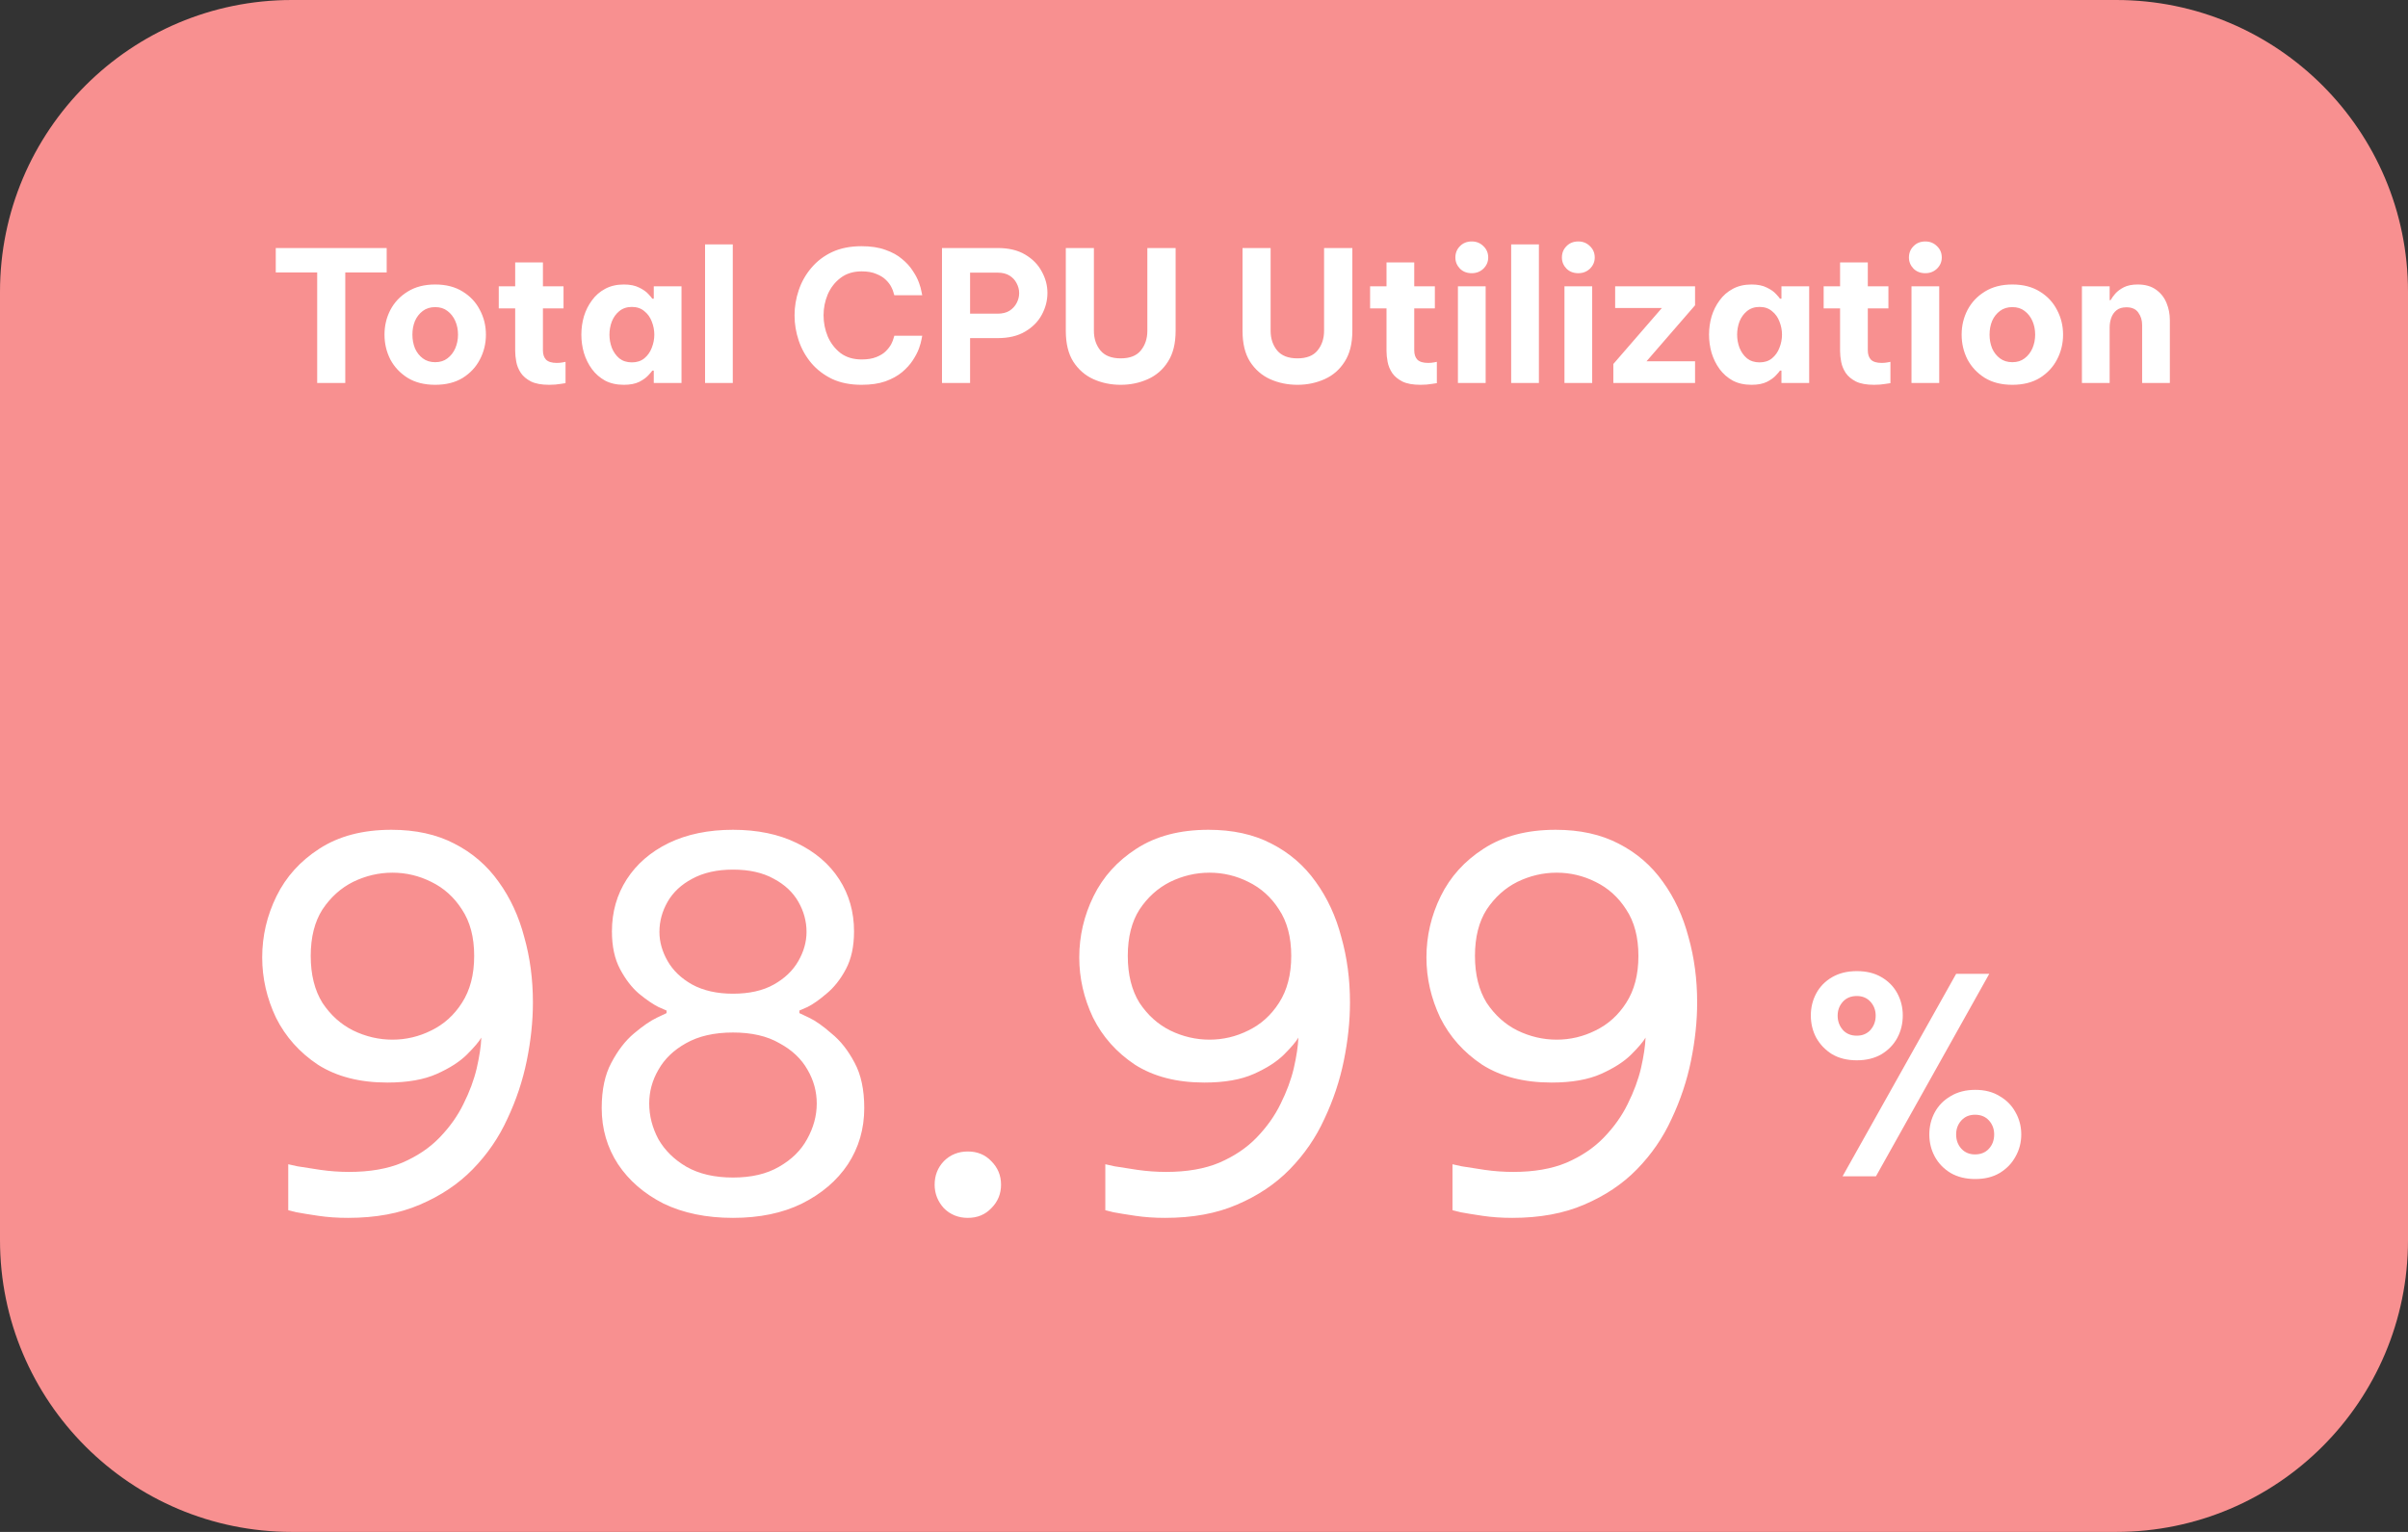 <svg width="264" height="168" viewBox="0 0 264 168" fill="none" xmlns="http://www.w3.org/2000/svg">
<rect x="0" y="0" width="264" height="168" fill="#333333" stroke="none"/>
<path d="M0 32C0 14.327 14.327 0 32 0H232C249.673 0 264 14.327 264 32V136C264 153.673 249.673 168 232 168H32C14.327 168 0 153.673 0 136V32Z" fill="#F89090"/>
<path d="M34.774 42V29.88H30.234V27.2H42.394V29.88H37.854V42H34.774ZM47.714 42.2C46.527 42.2 45.52 41.947 44.694 41.44C43.867 40.92 43.234 40.247 42.794 39.42C42.367 38.58 42.154 37.673 42.154 36.7C42.154 35.727 42.367 34.827 42.794 34C43.234 33.16 43.867 32.487 44.694 31.98C45.52 31.46 46.527 31.2 47.714 31.2C48.901 31.2 49.907 31.46 50.734 31.98C51.56 32.487 52.187 33.16 52.614 34C53.054 34.827 53.274 35.727 53.274 36.7C53.274 37.673 53.054 38.58 52.614 39.42C52.187 40.247 51.56 40.92 50.734 41.44C49.907 41.947 48.901 42.2 47.714 42.2ZM47.714 39.72C48.247 39.72 48.694 39.58 49.054 39.3C49.427 39.02 49.714 38.653 49.914 38.2C50.114 37.733 50.214 37.233 50.214 36.7C50.214 36.153 50.114 35.653 49.914 35.2C49.714 34.747 49.427 34.38 49.054 34.1C48.694 33.82 48.247 33.68 47.714 33.68C47.181 33.68 46.727 33.82 46.354 34.1C45.98 34.38 45.694 34.747 45.494 35.2C45.307 35.653 45.214 36.153 45.214 36.7C45.214 37.233 45.307 37.733 45.494 38.2C45.694 38.653 45.98 39.02 46.354 39.3C46.727 39.58 47.181 39.72 47.714 39.72ZM60.203 42.2C59.376 42.2 58.716 42.08 58.222 41.84C57.729 41.587 57.356 41.273 57.102 40.9C56.849 40.513 56.682 40.107 56.602 39.68C56.523 39.253 56.483 38.86 56.483 38.5V33.82H54.682V31.4H56.483V28.78H59.523V31.4H61.782V33.82H59.523V38.42C59.523 38.86 59.636 39.2 59.862 39.44C60.102 39.68 60.496 39.8 61.042 39.8C61.282 39.8 61.502 39.78 61.703 39.74C61.903 39.7 62.002 39.68 62.002 39.68V42.02C62.002 42.02 61.822 42.047 61.462 42.1C61.102 42.167 60.682 42.2 60.203 42.2ZM68.396 31.2C69.076 31.2 69.636 31.313 70.076 31.54C70.516 31.753 70.849 31.987 71.076 32.24C71.316 32.493 71.463 32.667 71.516 32.76H71.676V31.4H74.716V42H71.676V40.64H71.516C71.463 40.733 71.316 40.907 71.076 41.16C70.849 41.413 70.516 41.653 70.076 41.88C69.636 42.093 69.076 42.2 68.396 42.2C67.609 42.2 66.922 42.047 66.336 41.74C65.763 41.42 65.282 41 64.896 40.48C64.509 39.947 64.216 39.353 64.016 38.7C63.829 38.047 63.736 37.38 63.736 36.7C63.736 36.02 63.829 35.353 64.016 34.7C64.216 34.047 64.509 33.46 64.896 32.94C65.282 32.407 65.763 31.987 66.336 31.68C66.922 31.36 67.609 31.2 68.396 31.2ZM69.276 33.66C68.729 33.66 68.269 33.813 67.896 34.12C67.536 34.413 67.263 34.793 67.076 35.26C66.903 35.727 66.816 36.207 66.816 36.7C66.816 37.193 66.903 37.673 67.076 38.14C67.263 38.607 67.536 38.993 67.896 39.3C68.269 39.593 68.729 39.74 69.276 39.74C69.823 39.74 70.276 39.593 70.636 39.3C71.009 38.993 71.282 38.607 71.456 38.14C71.642 37.673 71.736 37.193 71.736 36.7C71.736 36.207 71.642 35.727 71.456 35.26C71.282 34.793 71.009 34.413 70.636 34.12C70.276 33.813 69.823 33.66 69.276 33.66ZM77.299 42V26.8H80.338V42H77.299ZM94.45 42.2C93.223 42.2 92.15 41.987 91.23 41.56C90.323 41.12 89.563 40.54 88.95 39.82C88.336 39.087 87.876 38.267 87.57 37.36C87.263 36.453 87.11 35.527 87.11 34.58C87.11 33.647 87.263 32.727 87.57 31.82C87.876 30.913 88.336 30.1 88.95 29.38C89.563 28.647 90.323 28.067 91.23 27.64C92.15 27.213 93.223 27 94.45 27C95.476 27 96.35 27.133 97.07 27.4C97.803 27.653 98.41 27.987 98.89 28.4C99.383 28.8 99.776 29.233 100.07 29.7C100.376 30.153 100.603 30.587 100.75 31C100.896 31.4 100.99 31.733 101.03 32C101.083 32.253 101.11 32.38 101.11 32.38H98.05C98.05 32.38 98.023 32.293 97.97 32.12C97.93 31.933 97.843 31.713 97.71 31.46C97.576 31.193 97.376 30.933 97.11 30.68C96.856 30.427 96.51 30.213 96.07 30.04C95.643 29.853 95.11 29.76 94.47 29.76C93.55 29.76 92.776 30 92.15 30.48C91.536 30.947 91.07 31.547 90.75 32.28C90.443 33.013 90.29 33.78 90.29 34.58C90.29 35.38 90.443 36.153 90.75 36.9C91.07 37.633 91.536 38.24 92.15 38.72C92.776 39.187 93.55 39.42 94.47 39.42C95.11 39.42 95.643 39.333 96.07 39.16C96.51 38.987 96.856 38.773 97.11 38.52C97.376 38.253 97.576 37.993 97.71 37.74C97.843 37.473 97.93 37.253 97.97 37.08C98.023 36.907 98.05 36.82 98.05 36.82H101.11C101.11 36.82 101.083 36.953 101.03 37.22C100.99 37.473 100.896 37.807 100.75 38.22C100.603 38.62 100.376 39.053 100.07 39.52C99.776 39.973 99.383 40.407 98.89 40.82C98.41 41.22 97.803 41.553 97.07 41.82C96.35 42.073 95.476 42.2 94.45 42.2ZM103.275 42V27.2H109.375C110.588 27.2 111.595 27.44 112.395 27.92C113.208 28.4 113.815 29.02 114.215 29.78C114.628 30.527 114.835 31.307 114.835 32.12C114.835 32.96 114.628 33.76 114.215 34.52C113.815 35.267 113.208 35.88 112.395 36.36C111.595 36.84 110.588 37.08 109.375 37.08H106.355V42H103.275ZM109.375 29.9H106.355V34.4H109.375C109.895 34.4 110.328 34.293 110.675 34.08C111.022 33.853 111.282 33.573 111.455 33.24C111.642 32.893 111.735 32.527 111.735 32.14C111.735 31.767 111.642 31.407 111.455 31.06C111.282 30.713 111.022 30.433 110.675 30.22C110.328 30.007 109.895 29.9 109.375 29.9ZM122.869 42.2C121.789 42.2 120.789 41.993 119.869 41.58C118.963 41.167 118.229 40.527 117.669 39.66C117.123 38.793 116.849 37.667 116.849 36.28V27.2H119.929V36.28C119.929 37.133 120.169 37.853 120.649 38.44C121.129 39.013 121.869 39.3 122.869 39.3C123.869 39.3 124.603 39.013 125.069 38.44C125.549 37.853 125.789 37.133 125.789 36.28V27.2H128.889V36.28C128.889 37.667 128.609 38.793 128.049 39.66C127.503 40.527 126.769 41.167 125.849 41.58C124.929 41.993 123.936 42.2 122.869 42.2ZM142.244 42.2C141.164 42.2 140.164 41.993 139.244 41.58C138.338 41.167 137.604 40.527 137.044 39.66C136.498 38.793 136.224 37.667 136.224 36.28V27.2H139.304V36.28C139.304 37.133 139.544 37.853 140.024 38.44C140.504 39.013 141.244 39.3 142.244 39.3C143.244 39.3 143.978 39.013 144.444 38.44C144.924 37.853 145.164 37.133 145.164 36.28V27.2H148.264V36.28C148.264 37.667 147.984 38.793 147.424 39.66C146.878 40.527 146.144 41.167 145.224 41.58C144.304 41.993 143.311 42.2 142.244 42.2ZM155.73 42.2C154.903 42.2 154.243 42.08 153.75 41.84C153.257 41.587 152.883 41.273 152.63 40.9C152.377 40.513 152.21 40.107 152.13 39.68C152.05 39.253 152.01 38.86 152.01 38.5V33.82H150.21V31.4H152.01V28.78H155.05V31.4H157.31V33.82H155.05V38.42C155.05 38.86 155.163 39.2 155.39 39.44C155.63 39.68 156.023 39.8 156.57 39.8C156.81 39.8 157.03 39.78 157.23 39.74C157.43 39.7 157.53 39.68 157.53 39.68V42.02C157.53 42.02 157.35 42.047 156.99 42.1C156.63 42.167 156.21 42.2 155.73 42.2ZM161.359 29.96C160.826 29.96 160.393 29.793 160.059 29.46C159.726 29.113 159.559 28.707 159.559 28.24C159.559 27.747 159.726 27.333 160.059 27C160.393 26.653 160.826 26.48 161.359 26.48C161.866 26.48 162.293 26.653 162.639 27C162.986 27.333 163.159 27.747 163.159 28.24C163.159 28.707 162.986 29.113 162.639 29.46C162.293 29.793 161.866 29.96 161.359 29.96ZM159.839 42V31.4H162.879V42H159.839ZM165.677 42V26.8H168.717V42H165.677ZM173.039 29.96C172.506 29.96 172.072 29.793 171.739 29.46C171.406 29.113 171.239 28.707 171.239 28.24C171.239 27.747 171.406 27.333 171.739 27C172.072 26.653 172.506 26.48 173.039 26.48C173.546 26.48 173.972 26.653 174.319 27C174.666 27.333 174.839 27.747 174.839 28.24C174.839 28.707 174.666 29.113 174.319 29.46C173.972 29.793 173.546 29.96 173.039 29.96ZM171.519 42V31.4H174.559V42H171.519ZM176.877 42V39.92L182.197 33.78H177.077V31.4H185.837V33.48L180.517 39.62H185.837V42H176.877ZM192.029 31.2C192.709 31.2 193.269 31.313 193.709 31.54C194.149 31.753 194.482 31.987 194.709 32.24C194.949 32.493 195.095 32.667 195.149 32.76H195.309V31.4H198.349V42H195.309V40.64H195.149C195.095 40.733 194.949 40.907 194.709 41.16C194.482 41.413 194.149 41.653 193.709 41.88C193.269 42.093 192.709 42.2 192.029 42.2C191.242 42.2 190.555 42.047 189.969 41.74C189.395 41.42 188.915 41 188.529 40.48C188.142 39.947 187.849 39.353 187.649 38.7C187.462 38.047 187.369 37.38 187.369 36.7C187.369 36.02 187.462 35.353 187.649 34.7C187.849 34.047 188.142 33.46 188.529 32.94C188.915 32.407 189.395 31.987 189.969 31.68C190.555 31.36 191.242 31.2 192.029 31.2ZM192.909 33.66C192.362 33.66 191.902 33.813 191.529 34.12C191.169 34.413 190.895 34.793 190.709 35.26C190.535 35.727 190.449 36.207 190.449 36.7C190.449 37.193 190.535 37.673 190.709 38.14C190.895 38.607 191.169 38.993 191.529 39.3C191.902 39.593 192.362 39.74 192.909 39.74C193.455 39.74 193.909 39.593 194.269 39.3C194.642 38.993 194.915 38.607 195.089 38.14C195.275 37.673 195.369 37.193 195.369 36.7C195.369 36.207 195.275 35.727 195.089 35.26C194.915 34.793 194.642 34.413 194.269 34.12C193.909 33.813 193.455 33.66 192.909 33.66ZM205.456 42.2C204.63 42.2 203.97 42.08 203.476 41.84C202.983 41.587 202.61 41.273 202.356 40.9C202.103 40.513 201.936 40.107 201.856 39.68C201.776 39.253 201.736 38.86 201.736 38.5V33.82H199.936V31.4H201.736V28.78H204.776V31.4H207.036V33.82H204.776V38.42C204.776 38.86 204.89 39.2 205.116 39.44C205.356 39.68 205.75 39.8 206.296 39.8C206.536 39.8 206.756 39.78 206.956 39.74C207.156 39.7 207.256 39.68 207.256 39.68V42.02C207.256 42.02 207.076 42.047 206.716 42.1C206.356 42.167 205.936 42.2 205.456 42.2ZM211.086 29.96C210.553 29.96 210.119 29.793 209.786 29.46C209.453 29.113 209.286 28.707 209.286 28.24C209.286 27.747 209.453 27.333 209.786 27C210.119 26.653 210.553 26.48 211.086 26.48C211.593 26.48 212.019 26.653 212.366 27C212.713 27.333 212.886 27.747 212.886 28.24C212.886 28.707 212.713 29.113 212.366 29.46C212.019 29.793 211.593 29.96 211.086 29.96ZM209.566 42V31.4H212.606V42H209.566ZM220.624 42.2C219.437 42.2 218.431 41.947 217.604 41.44C216.777 40.92 216.144 40.247 215.704 39.42C215.277 38.58 215.064 37.673 215.064 36.7C215.064 35.727 215.277 34.827 215.704 34C216.144 33.16 216.777 32.487 217.604 31.98C218.431 31.46 219.437 31.2 220.624 31.2C221.811 31.2 222.817 31.46 223.644 31.98C224.471 32.487 225.097 33.16 225.524 34C225.964 34.827 226.184 35.727 226.184 36.7C226.184 37.673 225.964 38.58 225.524 39.42C225.097 40.247 224.471 40.92 223.644 41.44C222.817 41.947 221.811 42.2 220.624 42.2ZM220.624 39.72C221.157 39.72 221.604 39.58 221.964 39.3C222.337 39.02 222.624 38.653 222.824 38.2C223.024 37.733 223.124 37.233 223.124 36.7C223.124 36.153 223.024 35.653 222.824 35.2C222.624 34.747 222.337 34.38 221.964 34.1C221.604 33.82 221.157 33.68 220.624 33.68C220.091 33.68 219.637 33.82 219.264 34.1C218.891 34.38 218.604 34.747 218.404 35.2C218.217 35.653 218.124 36.153 218.124 36.7C218.124 37.233 218.217 37.733 218.404 38.2C218.604 38.653 218.891 39.02 219.264 39.3C219.637 39.58 220.091 39.72 220.624 39.72ZM228.251 42V31.4H231.291V32.92H231.391C231.511 32.707 231.684 32.467 231.911 32.2C232.151 31.933 232.464 31.7 232.851 31.5C233.251 31.3 233.757 31.2 234.371 31.2C235.197 31.2 235.871 31.393 236.391 31.78C236.911 32.153 237.291 32.64 237.531 33.24C237.771 33.827 237.891 34.447 237.891 35.1V42H234.851V35.62C234.851 35.113 234.711 34.667 234.431 34.28C234.164 33.893 233.731 33.7 233.131 33.7C232.677 33.7 232.317 33.807 232.051 34.02C231.784 34.233 231.591 34.507 231.471 34.84C231.351 35.173 231.291 35.527 231.291 35.9V42H228.251Z" fill="white"/>
<path d="M42.914 91C45.565 91 47.861 91.504 49.802 92.512C51.781 93.52 53.405 94.92 54.674 96.712C55.943 98.467 56.877 100.483 57.474 102.76C58.109 105 58.426 107.389 58.426 109.928C58.426 111.981 58.202 114.109 57.754 116.312C57.306 118.515 56.597 120.643 55.626 122.696C54.693 124.749 53.423 126.597 51.818 128.24C50.25 129.845 48.327 131.133 46.05 132.104C43.81 133.075 41.178 133.56 38.154 133.56C36.997 133.56 35.914 133.485 34.906 133.336C33.898 133.187 33.095 133.056 32.498 132.944C31.901 132.795 31.602 132.72 31.602 132.72V127.68C31.602 127.68 31.938 127.755 32.61 127.904C33.282 128.016 34.122 128.147 35.13 128.296C36.175 128.445 37.221 128.52 38.266 128.52C40.543 128.52 42.485 128.184 44.09 127.512C45.733 126.803 47.095 125.888 48.178 124.768C49.298 123.611 50.175 122.379 50.81 121.072C51.482 119.728 51.967 118.421 52.266 117.152C52.565 115.845 52.733 114.725 52.77 113.792C52.509 114.24 51.986 114.856 51.202 115.64C50.418 116.424 49.317 117.133 47.898 117.768C46.479 118.403 44.669 118.72 42.466 118.72C39.442 118.72 36.903 118.067 34.85 116.76C32.834 115.416 31.303 113.699 30.258 111.608C29.25 109.48 28.746 107.277 28.746 105C28.746 102.648 29.269 100.408 30.314 98.28C31.359 96.152 32.927 94.416 35.018 93.072C37.146 91.691 39.778 91 42.914 91ZM43.026 95.704C41.533 95.704 40.095 96.04 38.714 96.712C37.37 97.384 36.25 98.392 35.354 99.736C34.495 101.08 34.066 102.779 34.066 104.832C34.066 106.885 34.495 108.603 35.354 109.984C36.25 111.328 37.37 112.336 38.714 113.008C40.095 113.68 41.533 114.016 43.026 114.016C44.519 114.016 45.938 113.68 47.282 113.008C48.663 112.336 49.783 111.328 50.642 109.984C51.538 108.603 51.986 106.885 51.986 104.832C51.986 102.779 51.538 101.08 50.642 99.736C49.783 98.392 48.663 97.384 47.282 96.712C45.938 96.04 44.519 95.704 43.026 95.704ZM80.36 133.56C77.448 133.56 74.91 133.037 72.744 131.992C70.616 130.909 68.955 129.472 67.76 127.68C66.566 125.851 65.968 123.797 65.968 121.52C65.968 119.504 66.323 117.843 67.032 116.536C67.742 115.192 68.563 114.128 69.496 113.344C70.467 112.523 71.307 111.944 72.016 111.608C72.726 111.272 73.08 111.104 73.08 111.104V110.824C73.08 110.824 72.782 110.693 72.184 110.432C71.587 110.133 70.878 109.648 70.056 108.976C69.272 108.304 68.582 107.408 67.984 106.288C67.387 105.168 67.088 103.787 67.088 102.144C67.088 100.016 67.63 98.112 68.712 96.432C69.795 94.752 71.326 93.427 73.304 92.456C75.32 91.485 77.672 91 80.36 91C83.048 91 85.382 91.485 87.36 92.456C89.376 93.427 90.926 94.752 92.008 96.432C93.091 98.112 93.632 100.016 93.632 102.144C93.632 103.787 93.334 105.168 92.736 106.288C92.139 107.408 91.43 108.304 90.608 108.976C89.824 109.648 89.134 110.133 88.536 110.432C87.939 110.693 87.64 110.824 87.64 110.824V111.104C87.64 111.104 87.995 111.272 88.704 111.608C89.414 111.944 90.235 112.523 91.168 113.344C92.139 114.128 92.979 115.192 93.688 116.536C94.398 117.843 94.752 119.504 94.752 121.52C94.752 123.797 94.155 125.851 92.96 127.68C91.766 129.472 90.086 130.909 87.92 131.992C85.792 133.037 83.272 133.56 80.36 133.56ZM80.36 108.976C82.152 108.976 83.646 108.64 84.84 107.968C86.035 107.296 86.931 106.437 87.528 105.392C88.126 104.347 88.424 103.283 88.424 102.2C88.424 101.043 88.126 99.941 87.528 98.896C86.931 97.851 86.035 97.011 84.84 96.376C83.646 95.704 82.152 95.368 80.36 95.368C78.606 95.368 77.112 95.704 75.88 96.376C74.686 97.011 73.79 97.851 73.192 98.896C72.595 99.941 72.296 101.043 72.296 102.2C72.296 103.283 72.595 104.347 73.192 105.392C73.79 106.437 74.686 107.296 75.88 107.968C77.112 108.64 78.606 108.976 80.36 108.976ZM80.36 129.136C82.376 129.136 84.056 128.744 85.4 127.96C86.782 127.176 87.808 126.168 88.48 124.936C89.19 123.667 89.544 122.36 89.544 121.016C89.544 119.709 89.208 118.477 88.536 117.32C87.864 116.125 86.838 115.155 85.456 114.408C84.112 113.624 82.414 113.232 80.36 113.232C78.307 113.232 76.59 113.624 75.208 114.408C73.864 115.155 72.856 116.125 72.184 117.32C71.512 118.477 71.176 119.709 71.176 121.016C71.176 122.36 71.512 123.667 72.184 124.936C72.894 126.168 73.92 127.176 75.264 127.96C76.646 128.744 78.344 129.136 80.36 129.136ZM106.109 133.56C105.063 133.56 104.186 133.205 103.477 132.496C102.805 131.749 102.469 130.891 102.469 129.92C102.469 128.912 102.805 128.053 103.477 127.344C104.186 126.635 105.063 126.28 106.109 126.28C107.154 126.28 108.013 126.635 108.685 127.344C109.394 128.053 109.749 128.912 109.749 129.92C109.749 130.928 109.394 131.787 108.685 132.496C108.013 133.205 107.154 133.56 106.109 133.56ZM132.492 91C135.143 91 137.439 91.504 139.38 92.512C141.359 93.52 142.983 94.92 144.252 96.712C145.521 98.467 146.455 100.483 147.052 102.76C147.687 105 148.004 107.389 148.004 109.928C148.004 111.981 147.78 114.109 147.332 116.312C146.884 118.515 146.175 120.643 145.204 122.696C144.271 124.749 143.001 126.597 141.396 128.24C139.828 129.845 137.905 131.133 135.628 132.104C133.388 133.075 130.756 133.56 127.732 133.56C126.575 133.56 125.492 133.485 124.484 133.336C123.476 133.187 122.673 133.056 122.076 132.944C121.479 132.795 121.18 132.72 121.18 132.72V127.68C121.18 127.68 121.516 127.755 122.188 127.904C122.86 128.016 123.7 128.147 124.708 128.296C125.753 128.445 126.799 128.52 127.844 128.52C130.121 128.52 132.063 128.184 133.668 127.512C135.311 126.803 136.673 125.888 137.756 124.768C138.876 123.611 139.753 122.379 140.388 121.072C141.06 119.728 141.545 118.421 141.844 117.152C142.143 115.845 142.311 114.725 142.348 113.792C142.087 114.24 141.564 114.856 140.78 115.64C139.996 116.424 138.895 117.133 137.476 117.768C136.057 118.403 134.247 118.72 132.044 118.72C129.02 118.72 126.481 118.067 124.428 116.76C122.412 115.416 120.881 113.699 119.836 111.608C118.828 109.48 118.324 107.277 118.324 105C118.324 102.648 118.847 100.408 119.892 98.28C120.937 96.152 122.505 94.416 124.596 93.072C126.724 91.691 129.356 91 132.492 91ZM132.604 95.704C131.111 95.704 129.673 96.04 128.292 96.712C126.948 97.384 125.828 98.392 124.932 99.736C124.073 101.08 123.644 102.779 123.644 104.832C123.644 106.885 124.073 108.603 124.932 109.984C125.828 111.328 126.948 112.336 128.292 113.008C129.673 113.68 131.111 114.016 132.604 114.016C134.097 114.016 135.516 113.68 136.86 113.008C138.241 112.336 139.361 111.328 140.22 109.984C141.116 108.603 141.564 106.885 141.564 104.832C141.564 102.779 141.116 101.08 140.22 99.736C139.361 98.392 138.241 97.384 136.86 96.712C135.516 96.04 134.097 95.704 132.604 95.704ZM170.555 91C173.205 91 175.501 91.504 177.443 92.512C179.421 93.52 181.045 94.92 182.315 96.712C183.584 98.467 184.517 100.483 185.115 102.76C185.749 105 186.067 107.389 186.067 109.928C186.067 111.981 185.843 114.109 185.395 116.312C184.947 118.515 184.237 120.643 183.267 122.696C182.333 124.749 181.064 126.597 179.459 128.24C177.891 129.845 175.968 131.133 173.691 132.104C171.451 133.075 168.819 133.56 165.795 133.56C164.637 133.56 163.555 133.485 162.547 133.336C161.539 133.187 160.736 133.056 160.139 132.944C159.541 132.795 159.243 132.72 159.243 132.72V127.68C159.243 127.68 159.579 127.755 160.251 127.904C160.923 128.016 161.763 128.147 162.771 128.296C163.816 128.445 164.861 128.52 165.907 128.52C168.184 128.52 170.125 128.184 171.731 127.512C173.373 126.803 174.736 125.888 175.819 124.768C176.939 123.611 177.816 122.379 178.451 121.072C179.123 119.728 179.608 118.421 179.907 117.152C180.205 115.845 180.373 114.725 180.411 113.792C180.149 114.24 179.627 114.856 178.843 115.64C178.059 116.424 176.957 117.133 175.539 117.768C174.12 118.403 172.309 118.72 170.107 118.72C167.083 118.72 164.544 118.067 162.491 116.76C160.475 115.416 158.944 113.699 157.899 111.608C156.891 109.48 156.387 107.277 156.387 105C156.387 102.648 156.909 100.408 157.955 98.28C159 96.152 160.568 94.416 162.659 93.072C164.787 91.691 167.419 91 170.555 91ZM170.667 95.704C169.173 95.704 167.736 96.04 166.355 96.712C165.011 97.384 163.891 98.392 162.995 99.736C162.136 101.08 161.707 102.779 161.707 104.832C161.707 106.885 162.136 108.603 162.995 109.984C163.891 111.328 165.011 112.336 166.355 113.008C167.736 113.68 169.173 114.016 170.667 114.016C172.16 114.016 173.579 113.68 174.923 113.008C176.304 112.336 177.424 111.328 178.283 109.984C179.179 108.603 179.627 106.885 179.627 104.832C179.627 102.779 179.179 101.08 178.283 99.736C177.424 98.392 176.304 97.384 174.923 96.712C173.579 96.04 172.16 95.704 170.667 95.704Z" fill="white"/>
<path d="M203.57 116.28C202.53 116.28 201.63 116.06 200.87 115.62C200.13 115.16 199.55 114.56 199.13 113.82C198.73 113.08 198.53 112.26 198.53 111.36C198.53 110.48 198.73 109.67 199.13 108.93C199.53 108.19 200.11 107.6 200.87 107.16C201.63 106.72 202.53 106.5 203.57 106.5C204.63 106.5 205.53 106.72 206.27 107.16C207.03 107.6 207.61 108.19 208.01 108.93C208.41 109.67 208.61 110.48 208.61 111.36C208.61 112.26 208.41 113.08 208.01 113.82C207.61 114.56 207.03 115.16 206.27 115.62C205.51 116.06 204.61 116.28 203.57 116.28ZM202.01 129L214.46 106.8H218.09L205.67 129H202.01ZM203.57 113.58C204.19 113.58 204.69 113.37 205.07 112.95C205.45 112.51 205.64 111.99 205.64 111.39C205.64 110.79 205.45 110.28 205.07 109.86C204.69 109.44 204.19 109.23 203.57 109.23C202.93 109.23 202.42 109.44 202.04 109.86C201.66 110.28 201.47 110.79 201.47 111.39C201.47 111.99 201.66 112.51 202.04 112.95C202.42 113.37 202.93 113.58 203.57 113.58ZM216.56 129.3C215.52 129.3 214.62 129.08 213.86 128.64C213.1 128.18 212.52 127.58 212.12 126.84C211.72 126.1 211.52 125.29 211.52 124.41C211.52 123.53 211.72 122.72 212.12 121.98C212.52 121.24 213.1 120.65 213.86 120.21C214.62 119.75 215.52 119.52 216.56 119.52C217.6 119.52 218.49 119.75 219.23 120.21C219.99 120.65 220.57 121.24 220.97 121.98C221.39 122.72 221.6 123.53 221.6 124.41C221.6 125.29 221.39 126.1 220.97 126.84C220.57 127.58 219.99 128.18 219.23 128.64C218.49 129.08 217.6 129.3 216.56 129.3ZM216.53 126.6C217.17 126.6 217.68 126.39 218.06 125.97C218.44 125.55 218.63 125.03 218.63 124.41C218.63 123.81 218.44 123.3 218.06 122.88C217.68 122.46 217.17 122.25 216.53 122.25C215.91 122.25 215.41 122.46 215.03 122.88C214.65 123.3 214.46 123.81 214.46 124.41C214.46 125.03 214.65 125.55 215.03 125.97C215.41 126.39 215.91 126.6 216.53 126.6Z" fill="white"/>
</svg>
